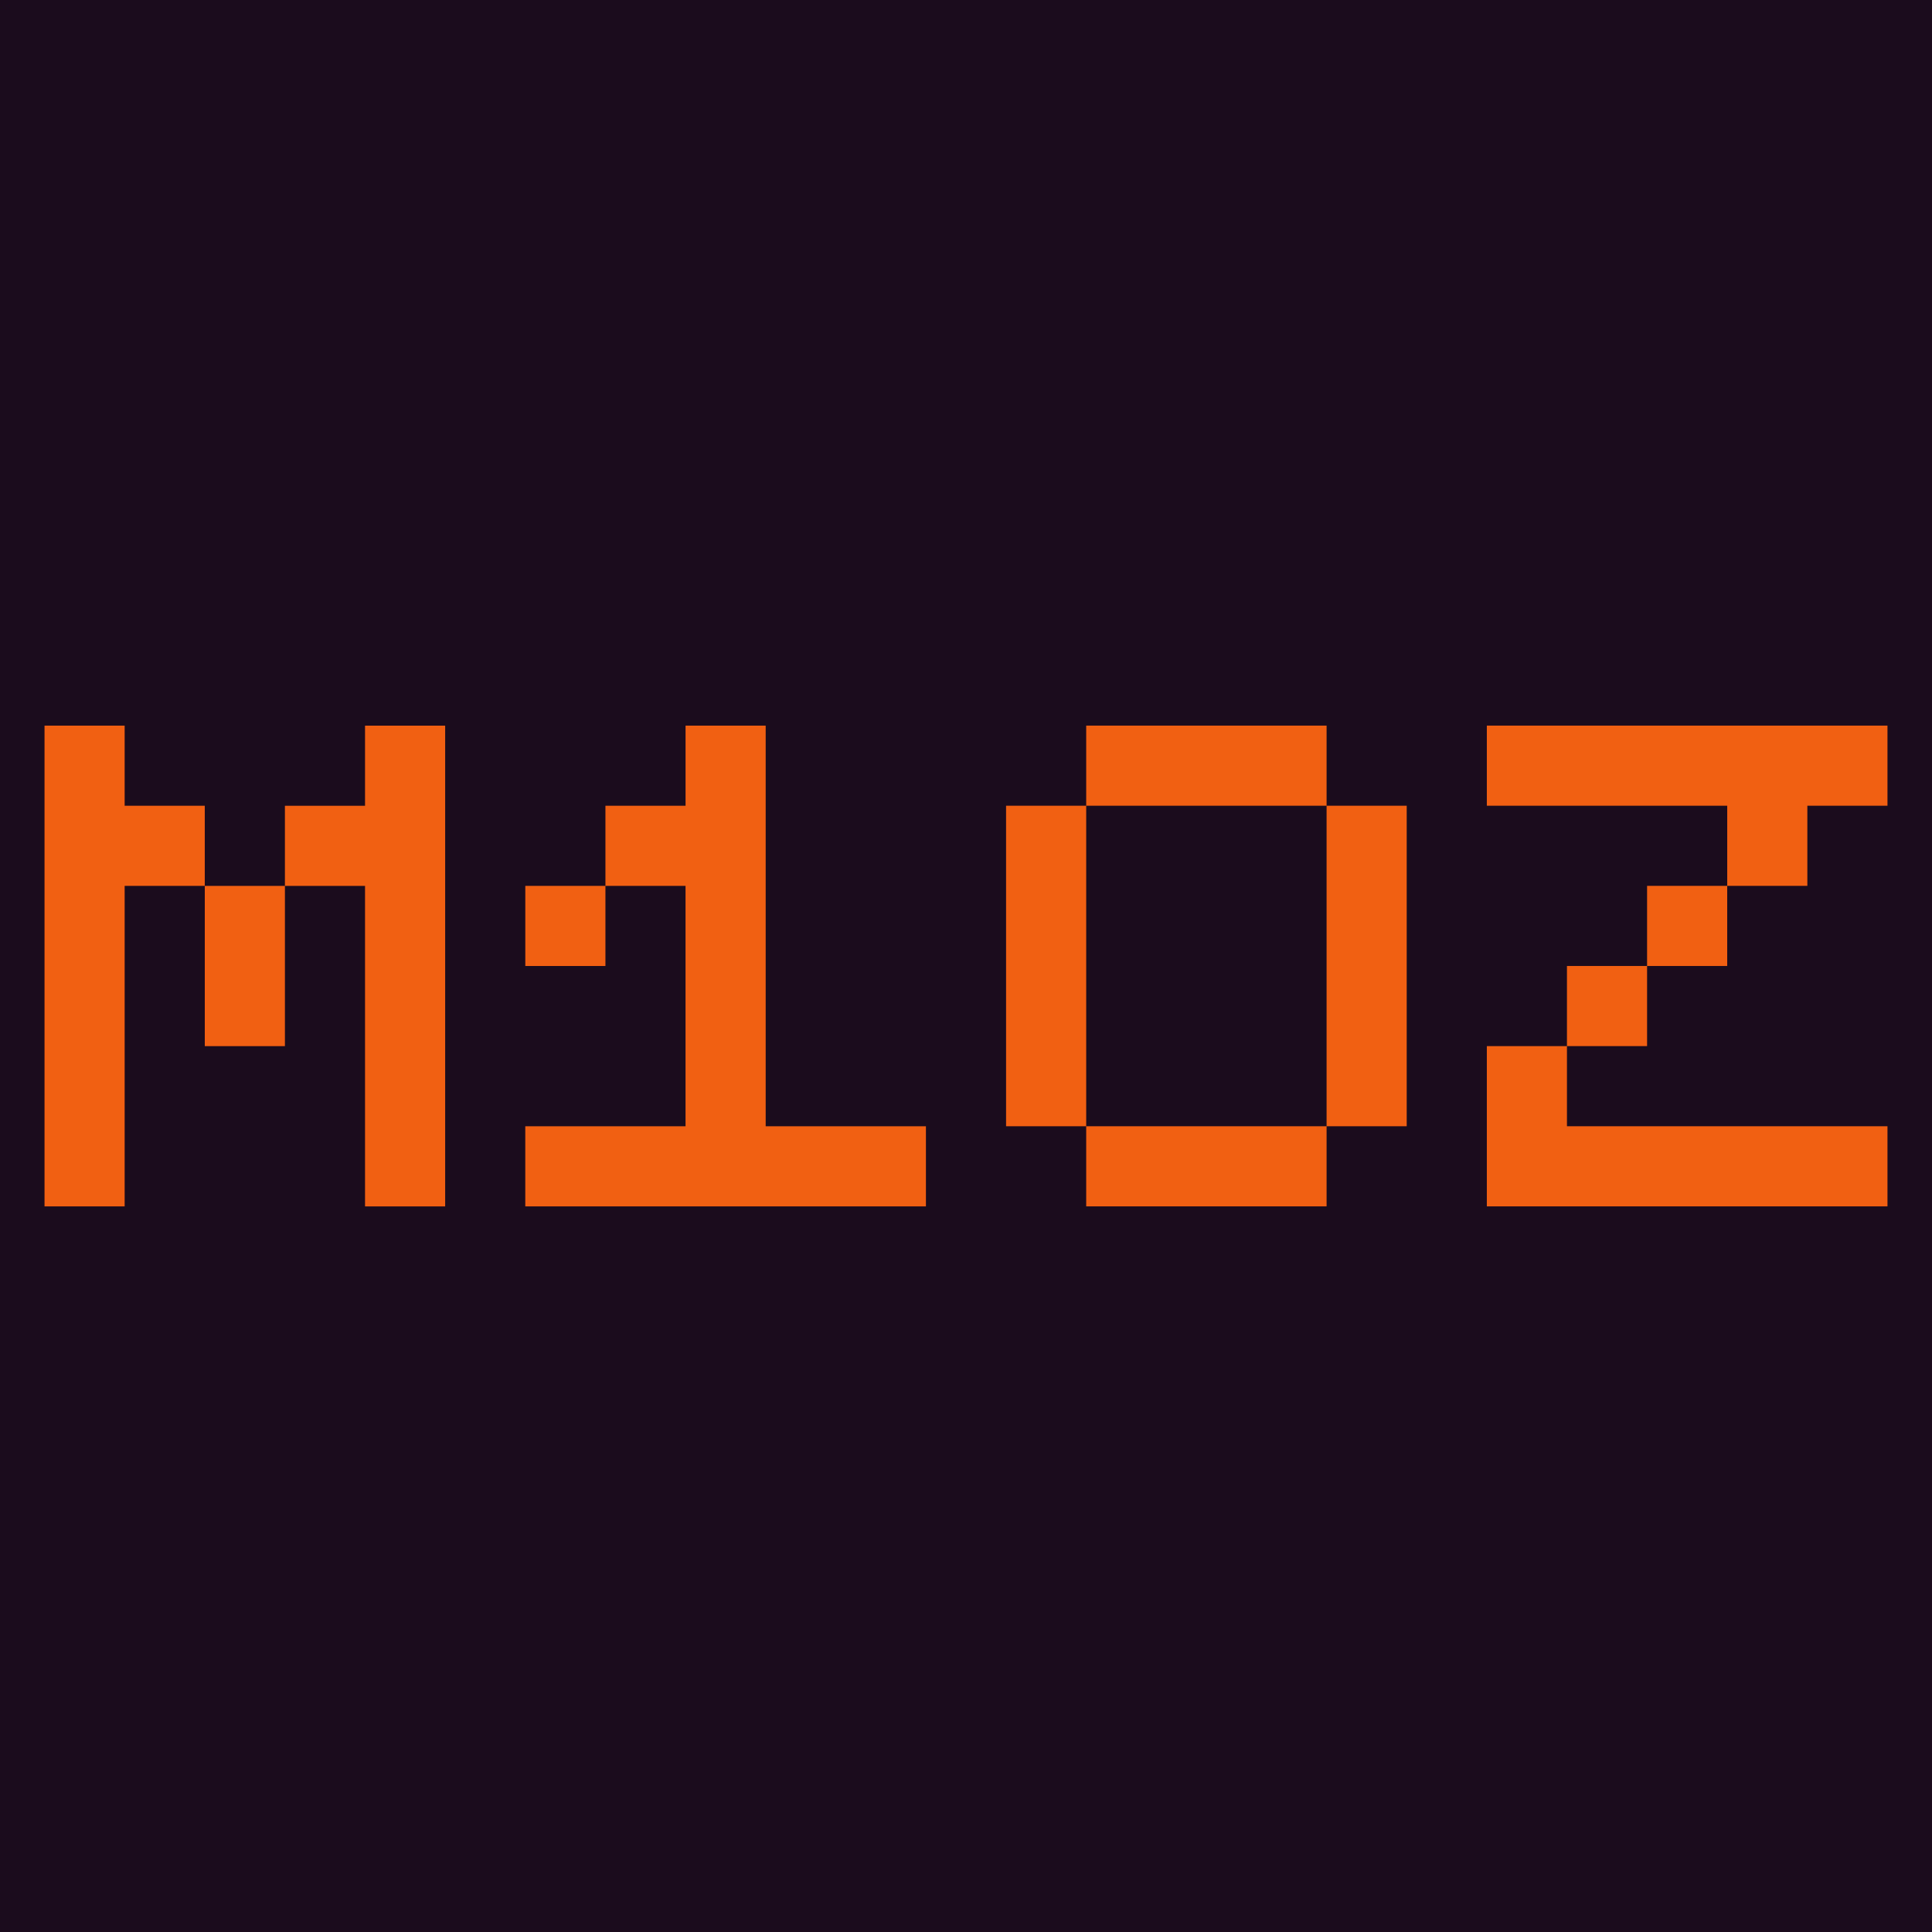 <?xml version="1.0" encoding="UTF-8"?>
<svg id="Ebene_1" data-name="Ebene 1" xmlns="http://www.w3.org/2000/svg" viewBox="0 0 1080 1080">
  <defs>
    <style>
      .cls-1 {
        fill: #f16012;
      }

      .cls-2 {
        fill: #1b0c1d;
      }
    </style>
  </defs>
  <rect class="cls-2" width="1080" height="1080"/>
  <g>
    <path class="cls-1" d="m69.69,674.38H24.89v-268.75h44.79v44.79h44.79v44.79h-44.79v179.17Zm89.58-89.58h-44.79v-89.58h44.79v89.58Zm0-89.58v-44.79h44.79v-44.79h44.79v268.75h-44.79v-179.17h-44.79Z"/>
    <path class="cls-1" d="m338.44,495.21v-44.79h44.79v-44.79h44.79v223.96h89.58v44.79h-223.96v-44.79h89.58v-134.38h-44.79Zm-44.79,0h44.79v44.79h-44.79v-44.79Z"/>
    <path class="cls-1" d="m607.19,629.58h-44.79v-179.17h44.79v179.17Zm0-179.17v-44.79h134.38v44.79h-134.38Zm0,223.96v-44.79h134.38v44.79h-134.38Zm179.17-44.79h-44.79v-179.17h44.79v179.17Z"/>
    <path class="cls-1" d="m1055.11,405.62v44.79h-44.79v44.79h-44.79v-44.79h-134.38v-44.79h223.96Zm0,268.75h-223.96v-89.58h44.79v44.79h179.17v44.79Zm-179.17-134.38h44.79v44.79h-44.79v-44.79Zm44.79-44.79h44.79v44.79h-44.79v-44.79Z"/>
  </g>
</svg>